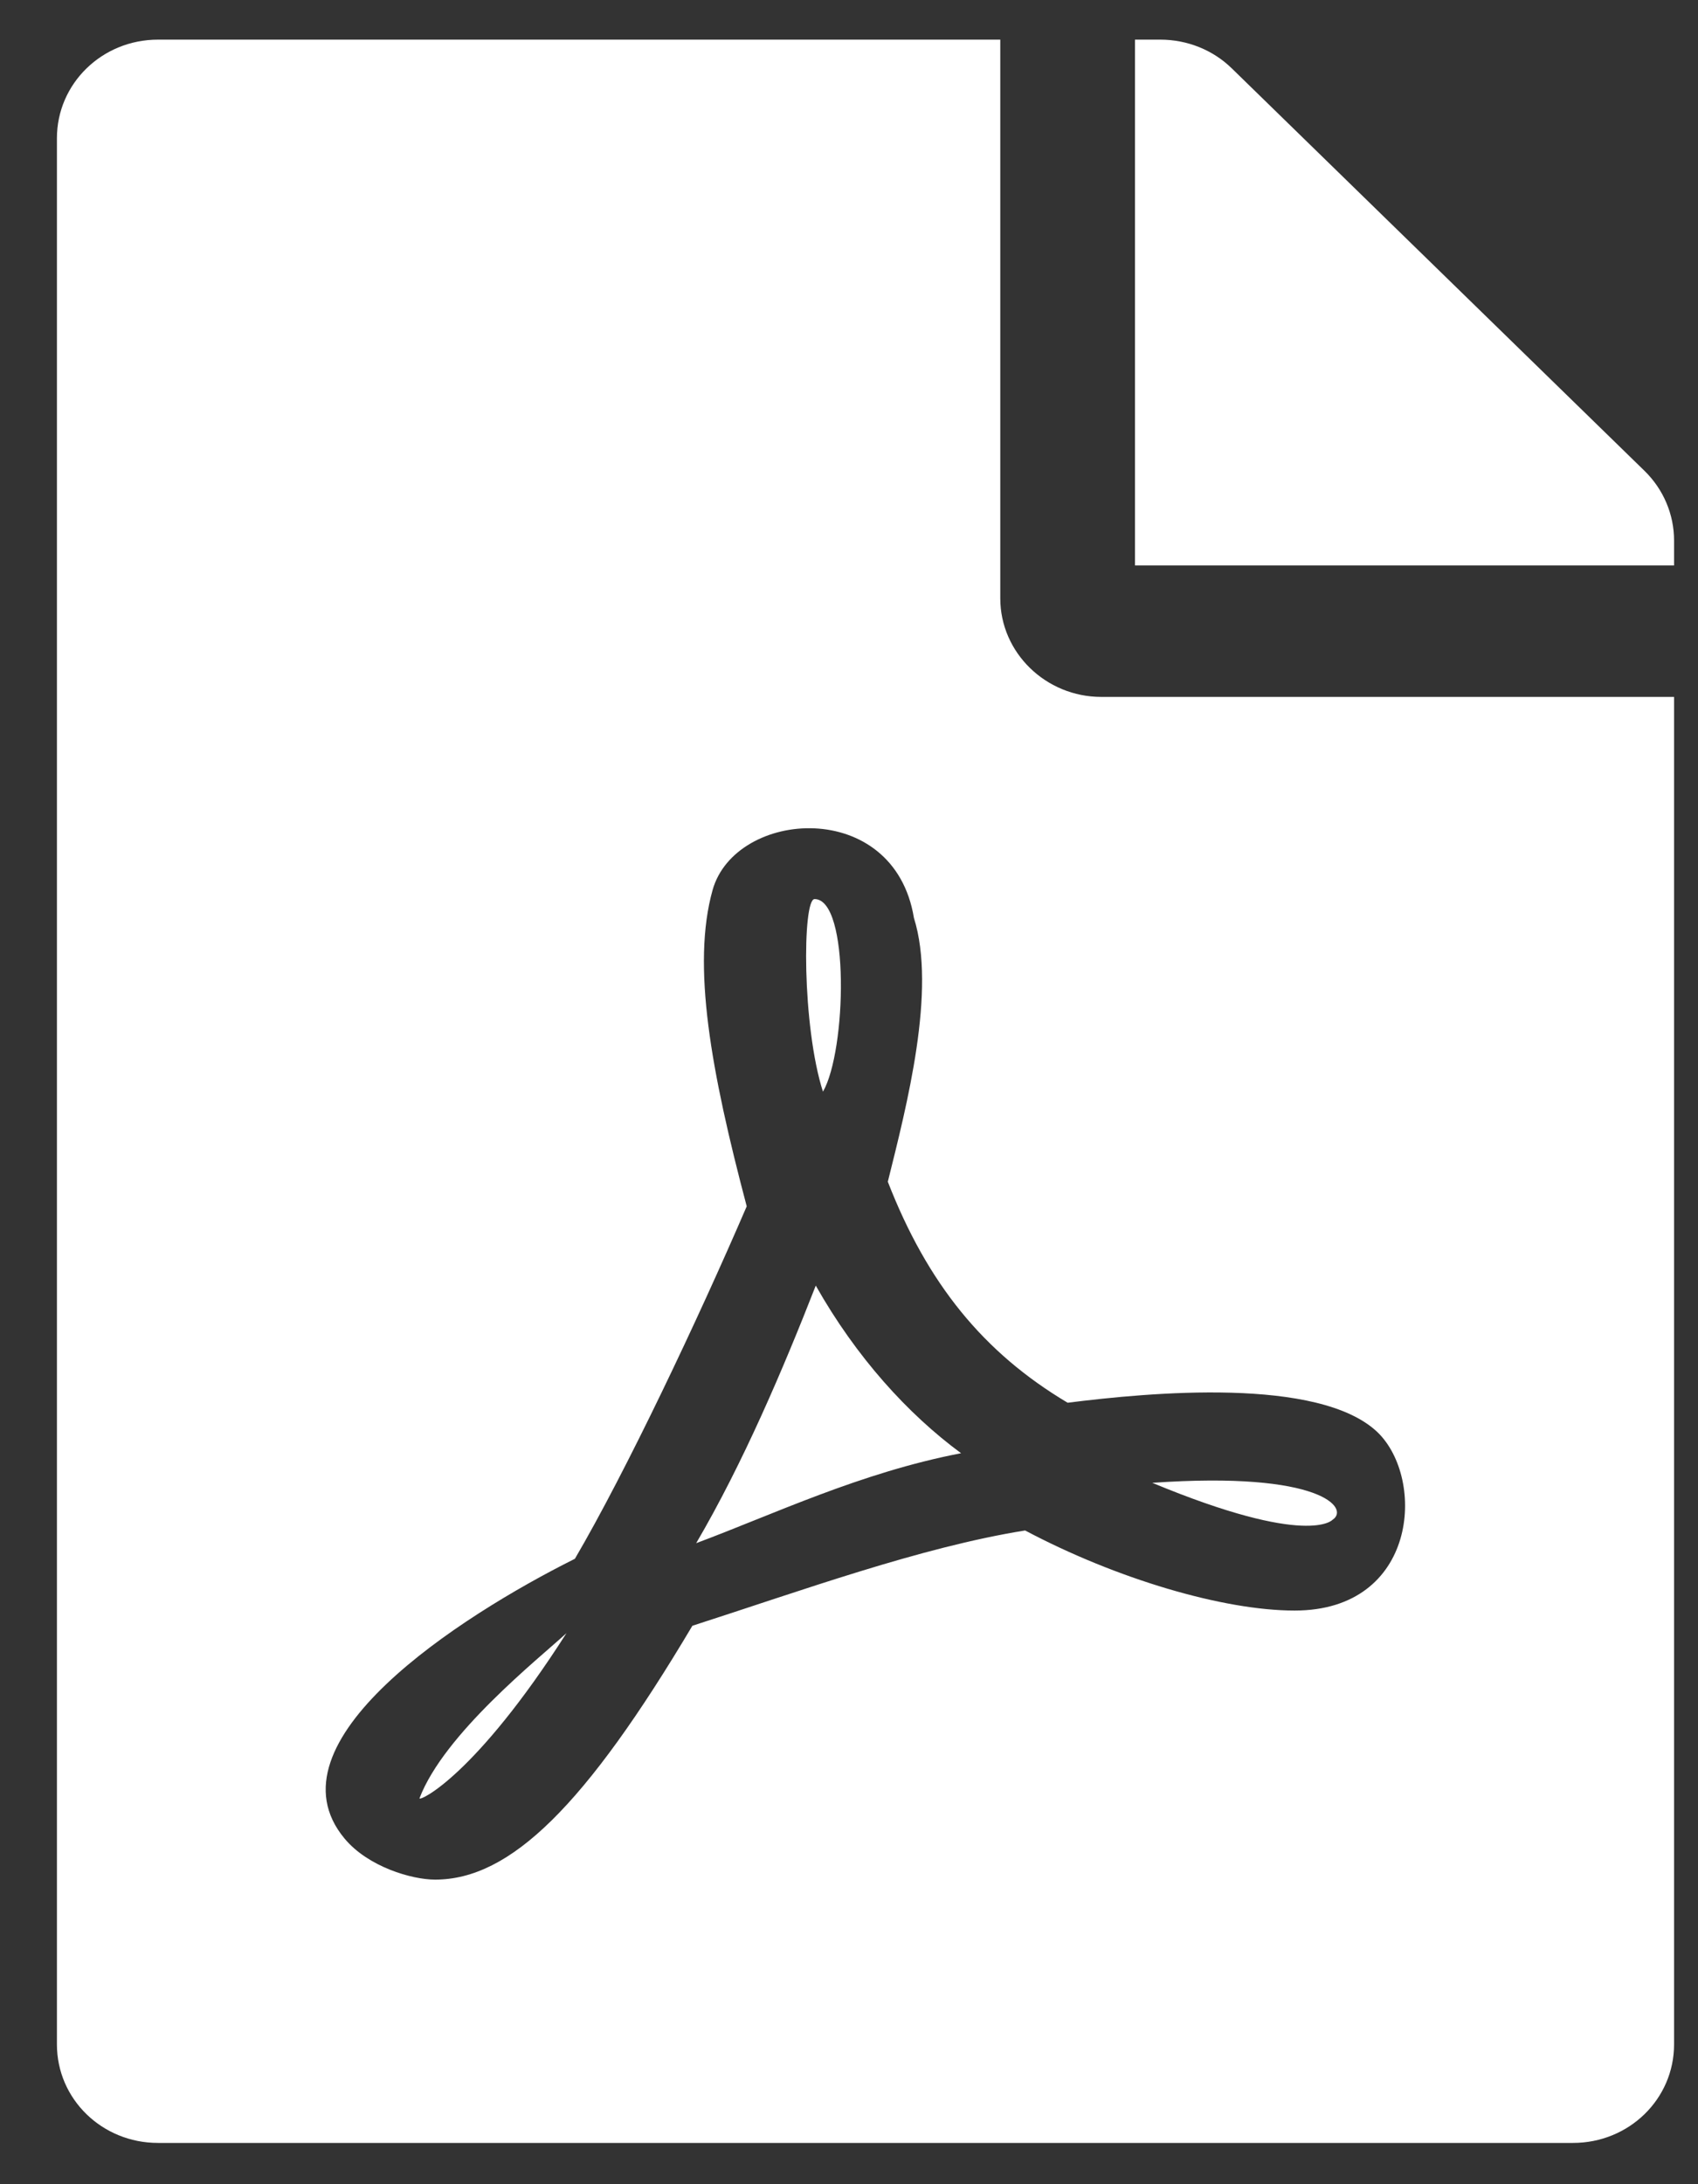 <svg width="21" height="27" viewBox="0 0 21 27" fill="none" xmlns="http://www.w3.org/2000/svg">
<rect x="0" y="0" width="21" height="27" fill="#333333" stroke="none"/>
<g clip-path="url(#clip0_179_3153)">
<path d="M10.178 13.495C9.918 12.683 9.923 11.114 10.074 11.114C10.511 11.114 10.47 12.988 10.178 13.495ZM10.089 15.892C9.688 16.918 9.188 18.091 8.61 19.076C9.563 18.721 10.642 18.203 11.886 17.964C11.225 17.477 10.589 16.776 10.089 15.892ZM5.188 22.23C5.188 22.27 5.876 21.956 7.006 20.188C6.657 20.508 5.491 21.433 5.188 22.23ZM13.621 8.615H20.704V25.272C20.704 25.947 20.147 26.49 19.454 26.49H1.954C1.261 26.49 0.704 25.947 0.704 25.272V1.709C0.704 1.034 1.261 0.49 1.954 0.49H12.371V7.397C12.371 8.067 12.933 8.615 13.621 8.615ZM13.204 17.34C12.162 16.72 11.47 15.867 10.98 14.608C11.214 13.668 11.584 12.241 11.303 11.347C11.058 9.854 9.095 10.002 8.813 11.002C8.553 11.931 8.793 13.242 9.235 14.912C8.631 16.314 7.741 18.193 7.11 19.269C7.105 19.269 7.105 19.274 7.1 19.274C5.688 19.98 3.267 21.534 4.261 22.727C4.553 23.078 5.095 23.235 5.381 23.235C6.313 23.235 7.241 22.321 8.563 20.097C9.907 19.665 11.381 19.127 12.678 18.919C13.808 19.518 15.131 19.909 16.011 19.909C17.532 19.909 17.636 18.284 17.037 17.705C16.314 17.015 14.209 17.213 13.204 17.34ZM20.34 5.822L15.235 0.846C15.001 0.617 14.683 0.49 14.35 0.49H14.037V6.99H20.704V6.681C20.704 6.361 20.574 6.051 20.34 5.822ZM16.48 18.787C16.694 18.65 16.35 18.183 14.251 18.33C16.183 19.132 16.48 18.787 16.48 18.787Z" fill="white"/>
</g>
<defs>
<clipPath id="clip0_179_3153">
<rect width="20" height="26" fill="white" transform="translate(0.704 0.49)"/>
</clipPath>
</defs>
</svg>
